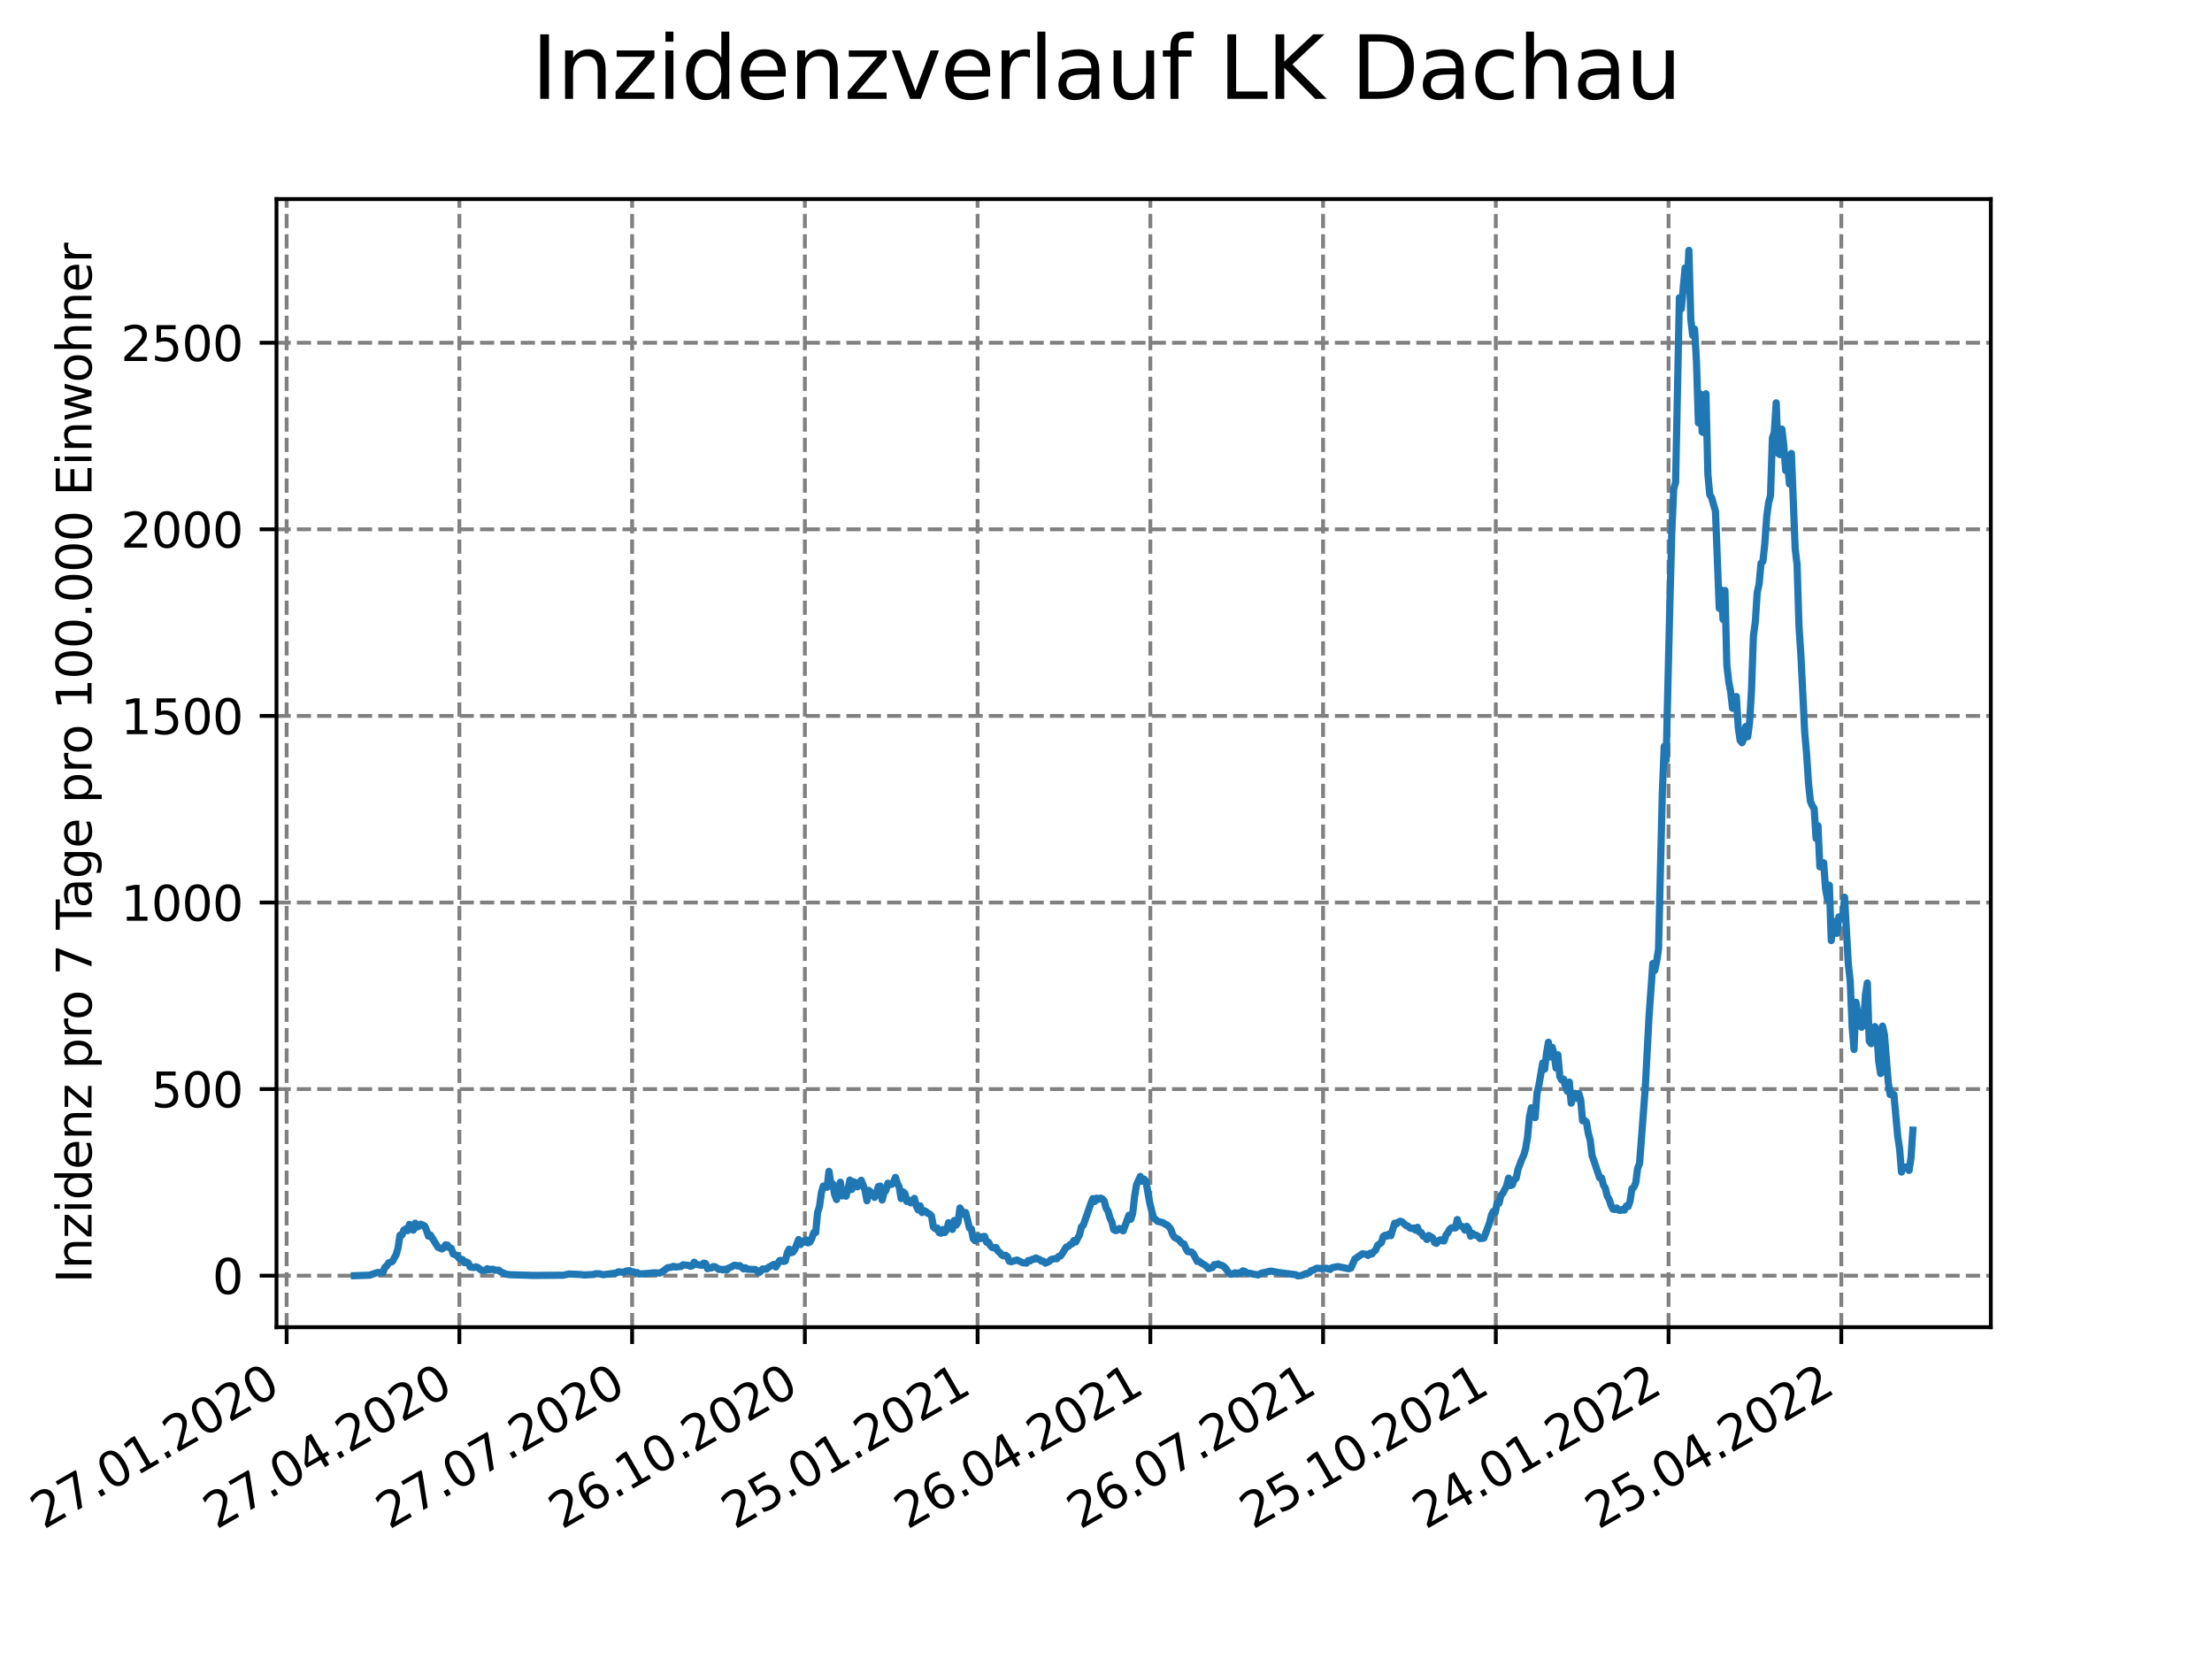 <?xml version="1.0" encoding="utf-8" standalone="no"?>
<!DOCTYPE svg PUBLIC "-//W3C//DTD SVG 1.1//EN"
  "http://www.w3.org/Graphics/SVG/1.1/DTD/svg11.dtd">
<svg xmlns:xlink="http://www.w3.org/1999/xlink" width="460.8pt" height="345.6pt" viewBox="0 0 460.8 345.6" xmlns="http://www.w3.org/2000/svg" version="1.1">
 <defs>
  <style type="text/css">*{stroke-linejoin: round; stroke-linecap: butt}</style>
 </defs>
 <g id="figure_1">
  <g id="patch_1">
   <path d="M 0 345.6 
L 460.8 345.6 
L 460.8 0 
L 0 0 
z
" style="fill: #ffffff"/>
  </g>
  <g id="axes_1">
   <g id="patch_2">
    <path d="M 57.6 276.48 
L 414.72 276.48 
L 414.72 41.472 
L 57.6 41.472 
z
" style="fill: #ffffff"/>
   </g>
   <g id="matplotlib.axis_1">
    <g id="xtick_1">
     <g id="line2d_1">
      <path d="M 59.712 276.48 
L 59.712 41.472 
" clip-path="url(#pd980c0b118)" style="fill: none; stroke-dasharray: 2.96,1.28; stroke-dashoffset: 0; stroke: #808080; stroke-width: 0.8"/>
     </g>
     <g id="line2d_2">
      <defs>
       <path id="mfa277656ce" d="M 0 0 
L 0 3.5 
" style="stroke: #000000; stroke-width: 0.8"/>
      </defs>
      <g>
       <use xlink:href="#mfa277656ce" x="59.712" y="276.48" style="stroke: #000000; stroke-width: 0.8"/>
      </g>
     </g>
     <g id="text_1">
      <!-- 27.01.2020 -->
      <g transform="translate(9.087 318.689)rotate(-30)scale(0.1 -0.1)">
       <defs>
        <path id="DejaVuSans-32" d="M 1228 531 
L 3431 531 
L 3431 0 
L 469 0 
L 469 531 
Q 828 903 1448 1529 
Q 2069 2156 2228 2338 
Q 2531 2678 2651 2914 
Q 2772 3150 2772 3378 
Q 2772 3750 2511 3984 
Q 2250 4219 1831 4219 
Q 1534 4219 1204 4116 
Q 875 4013 500 3803 
L 500 4441 
Q 881 4594 1212 4672 
Q 1544 4750 1819 4750 
Q 2544 4750 2975 4387 
Q 3406 4025 3406 3419 
Q 3406 3131 3298 2873 
Q 3191 2616 2906 2266 
Q 2828 2175 2409 1742 
Q 1991 1309 1228 531 
z
" transform="scale(0.016)"/>
        <path id="DejaVuSans-37" d="M 525 4666 
L 3525 4666 
L 3525 4397 
L 1831 0 
L 1172 0 
L 2766 4134 
L 525 4134 
L 525 4666 
z
" transform="scale(0.016)"/>
        <path id="DejaVuSans-2e" d="M 684 794 
L 1344 794 
L 1344 0 
L 684 0 
L 684 794 
z
" transform="scale(0.016)"/>
        <path id="DejaVuSans-30" d="M 2034 4250 
Q 1547 4250 1301 3770 
Q 1056 3291 1056 2328 
Q 1056 1369 1301 889 
Q 1547 409 2034 409 
Q 2525 409 2770 889 
Q 3016 1369 3016 2328 
Q 3016 3291 2770 3770 
Q 2525 4250 2034 4250 
z
M 2034 4750 
Q 2819 4750 3233 4129 
Q 3647 3509 3647 2328 
Q 3647 1150 3233 529 
Q 2819 -91 2034 -91 
Q 1250 -91 836 529 
Q 422 1150 422 2328 
Q 422 3509 836 4129 
Q 1250 4750 2034 4750 
z
" transform="scale(0.016)"/>
        <path id="DejaVuSans-31" d="M 794 531 
L 1825 531 
L 1825 4091 
L 703 3866 
L 703 4441 
L 1819 4666 
L 2450 4666 
L 2450 531 
L 3481 531 
L 3481 0 
L 794 0 
L 794 531 
z
" transform="scale(0.016)"/>
       </defs>
       <use xlink:href="#DejaVuSans-32"/>
       <use xlink:href="#DejaVuSans-37" x="63.623"/>
       <use xlink:href="#DejaVuSans-2e" x="127.246"/>
       <use xlink:href="#DejaVuSans-30" x="159.033"/>
       <use xlink:href="#DejaVuSans-31" x="222.656"/>
       <use xlink:href="#DejaVuSans-2e" x="286.279"/>
       <use xlink:href="#DejaVuSans-32" x="318.066"/>
       <use xlink:href="#DejaVuSans-30" x="381.689"/>
       <use xlink:href="#DejaVuSans-32" x="445.312"/>
       <use xlink:href="#DejaVuSans-30" x="508.936"/>
      </g>
     </g>
    </g>
    <g id="xtick_2">
     <g id="line2d_3">
      <path d="M 95.697 276.48 
L 95.697 41.472 
" clip-path="url(#pd980c0b118)" style="fill: none; stroke-dasharray: 2.96,1.28; stroke-dashoffset: 0; stroke: #808080; stroke-width: 0.8"/>
     </g>
     <g id="line2d_4">
      <g>
       <use xlink:href="#mfa277656ce" x="95.697" y="276.48" style="stroke: #000000; stroke-width: 0.8"/>
      </g>
     </g>
     <g id="text_2">
      <!-- 27.04.2020 -->
      <g transform="translate(45.072 318.689)rotate(-30)scale(0.1 -0.1)">
       <defs>
        <path id="DejaVuSans-34" d="M 2419 4116 
L 825 1625 
L 2419 1625 
L 2419 4116 
z
M 2253 4666 
L 3047 4666 
L 3047 1625 
L 3713 1625 
L 3713 1100 
L 3047 1100 
L 3047 0 
L 2419 0 
L 2419 1100 
L 313 1100 
L 313 1709 
L 2253 4666 
z
" transform="scale(0.016)"/>
       </defs>
       <use xlink:href="#DejaVuSans-32"/>
       <use xlink:href="#DejaVuSans-37" x="63.623"/>
       <use xlink:href="#DejaVuSans-2e" x="127.246"/>
       <use xlink:href="#DejaVuSans-30" x="159.033"/>
       <use xlink:href="#DejaVuSans-34" x="222.656"/>
       <use xlink:href="#DejaVuSans-2e" x="286.279"/>
       <use xlink:href="#DejaVuSans-32" x="318.066"/>
       <use xlink:href="#DejaVuSans-30" x="381.689"/>
       <use xlink:href="#DejaVuSans-32" x="445.312"/>
       <use xlink:href="#DejaVuSans-30" x="508.936"/>
      </g>
     </g>
    </g>
    <g id="xtick_3">
     <g id="line2d_5">
      <path d="M 131.682 276.48 
L 131.682 41.472 
" clip-path="url(#pd980c0b118)" style="fill: none; stroke-dasharray: 2.96,1.28; stroke-dashoffset: 0; stroke: #808080; stroke-width: 0.8"/>
     </g>
     <g id="line2d_6">
      <g>
       <use xlink:href="#mfa277656ce" x="131.682" y="276.48" style="stroke: #000000; stroke-width: 0.8"/>
      </g>
     </g>
     <g id="text_3">
      <!-- 27.07.2020 -->
      <g transform="translate(81.057 318.689)rotate(-30)scale(0.1 -0.1)">
       <use xlink:href="#DejaVuSans-32"/>
       <use xlink:href="#DejaVuSans-37" x="63.623"/>
       <use xlink:href="#DejaVuSans-2e" x="127.246"/>
       <use xlink:href="#DejaVuSans-30" x="159.033"/>
       <use xlink:href="#DejaVuSans-37" x="222.656"/>
       <use xlink:href="#DejaVuSans-2e" x="286.279"/>
       <use xlink:href="#DejaVuSans-32" x="318.066"/>
       <use xlink:href="#DejaVuSans-30" x="381.689"/>
       <use xlink:href="#DejaVuSans-32" x="445.312"/>
       <use xlink:href="#DejaVuSans-30" x="508.936"/>
      </g>
     </g>
    </g>
    <g id="xtick_4">
     <g id="line2d_7">
      <path d="M 167.667 276.48 
L 167.667 41.472 
" clip-path="url(#pd980c0b118)" style="fill: none; stroke-dasharray: 2.96,1.28; stroke-dashoffset: 0; stroke: #808080; stroke-width: 0.8"/>
     </g>
     <g id="line2d_8">
      <g>
       <use xlink:href="#mfa277656ce" x="167.667" y="276.48" style="stroke: #000000; stroke-width: 0.8"/>
      </g>
     </g>
     <g id="text_4">
      <!-- 26.10.2020 -->
      <g transform="translate(117.042 318.689)rotate(-30)scale(0.1 -0.1)">
       <defs>
        <path id="DejaVuSans-36" d="M 2113 2584 
Q 1688 2584 1439 2293 
Q 1191 2003 1191 1497 
Q 1191 994 1439 701 
Q 1688 409 2113 409 
Q 2538 409 2786 701 
Q 3034 994 3034 1497 
Q 3034 2003 2786 2293 
Q 2538 2584 2113 2584 
z
M 3366 4563 
L 3366 3988 
Q 3128 4100 2886 4159 
Q 2644 4219 2406 4219 
Q 1781 4219 1451 3797 
Q 1122 3375 1075 2522 
Q 1259 2794 1537 2939 
Q 1816 3084 2150 3084 
Q 2853 3084 3261 2657 
Q 3669 2231 3669 1497 
Q 3669 778 3244 343 
Q 2819 -91 2113 -91 
Q 1303 -91 875 529 
Q 447 1150 447 2328 
Q 447 3434 972 4092 
Q 1497 4750 2381 4750 
Q 2619 4750 2861 4703 
Q 3103 4656 3366 4563 
z
" transform="scale(0.016)"/>
       </defs>
       <use xlink:href="#DejaVuSans-32"/>
       <use xlink:href="#DejaVuSans-36" x="63.623"/>
       <use xlink:href="#DejaVuSans-2e" x="127.246"/>
       <use xlink:href="#DejaVuSans-31" x="159.033"/>
       <use xlink:href="#DejaVuSans-30" x="222.656"/>
       <use xlink:href="#DejaVuSans-2e" x="286.279"/>
       <use xlink:href="#DejaVuSans-32" x="318.066"/>
       <use xlink:href="#DejaVuSans-30" x="381.689"/>
       <use xlink:href="#DejaVuSans-32" x="445.312"/>
       <use xlink:href="#DejaVuSans-30" x="508.936"/>
      </g>
     </g>
    </g>
    <g id="xtick_5">
     <g id="line2d_9">
      <path d="M 203.652 276.48 
L 203.652 41.472 
" clip-path="url(#pd980c0b118)" style="fill: none; stroke-dasharray: 2.96,1.28; stroke-dashoffset: 0; stroke: #808080; stroke-width: 0.8"/>
     </g>
     <g id="line2d_10">
      <g>
       <use xlink:href="#mfa277656ce" x="203.652" y="276.48" style="stroke: #000000; stroke-width: 0.8"/>
      </g>
     </g>
     <g id="text_5">
      <!-- 25.01.2021 -->
      <g transform="translate(153.026 318.689)rotate(-30)scale(0.1 -0.1)">
       <defs>
        <path id="DejaVuSans-35" d="M 691 4666 
L 3169 4666 
L 3169 4134 
L 1269 4134 
L 1269 2991 
Q 1406 3038 1543 3061 
Q 1681 3084 1819 3084 
Q 2600 3084 3056 2656 
Q 3513 2228 3513 1497 
Q 3513 744 3044 326 
Q 2575 -91 1722 -91 
Q 1428 -91 1123 -41 
Q 819 9 494 109 
L 494 744 
Q 775 591 1075 516 
Q 1375 441 1709 441 
Q 2250 441 2565 725 
Q 2881 1009 2881 1497 
Q 2881 1984 2565 2268 
Q 2250 2553 1709 2553 
Q 1456 2553 1204 2497 
Q 953 2441 691 2322 
L 691 4666 
z
" transform="scale(0.016)"/>
       </defs>
       <use xlink:href="#DejaVuSans-32"/>
       <use xlink:href="#DejaVuSans-35" x="63.623"/>
       <use xlink:href="#DejaVuSans-2e" x="127.246"/>
       <use xlink:href="#DejaVuSans-30" x="159.033"/>
       <use xlink:href="#DejaVuSans-31" x="222.656"/>
       <use xlink:href="#DejaVuSans-2e" x="286.279"/>
       <use xlink:href="#DejaVuSans-32" x="318.066"/>
       <use xlink:href="#DejaVuSans-30" x="381.689"/>
       <use xlink:href="#DejaVuSans-32" x="445.312"/>
       <use xlink:href="#DejaVuSans-31" x="508.936"/>
      </g>
     </g>
    </g>
    <g id="xtick_6">
     <g id="line2d_11">
      <path d="M 239.637 276.48 
L 239.637 41.472 
" clip-path="url(#pd980c0b118)" style="fill: none; stroke-dasharray: 2.96,1.28; stroke-dashoffset: 0; stroke: #808080; stroke-width: 0.8"/>
     </g>
     <g id="line2d_12">
      <g>
       <use xlink:href="#mfa277656ce" x="239.637" y="276.48" style="stroke: #000000; stroke-width: 0.8"/>
      </g>
     </g>
     <g id="text_6">
      <!-- 26.04.2021 -->
      <g transform="translate(189.011 318.689)rotate(-30)scale(0.1 -0.1)">
       <use xlink:href="#DejaVuSans-32"/>
       <use xlink:href="#DejaVuSans-36" x="63.623"/>
       <use xlink:href="#DejaVuSans-2e" x="127.246"/>
       <use xlink:href="#DejaVuSans-30" x="159.033"/>
       <use xlink:href="#DejaVuSans-34" x="222.656"/>
       <use xlink:href="#DejaVuSans-2e" x="286.279"/>
       <use xlink:href="#DejaVuSans-32" x="318.066"/>
       <use xlink:href="#DejaVuSans-30" x="381.689"/>
       <use xlink:href="#DejaVuSans-32" x="445.312"/>
       <use xlink:href="#DejaVuSans-31" x="508.936"/>
      </g>
     </g>
    </g>
    <g id="xtick_7">
     <g id="line2d_13">
      <path d="M 275.621 276.48 
L 275.621 41.472 
" clip-path="url(#pd980c0b118)" style="fill: none; stroke-dasharray: 2.96,1.28; stroke-dashoffset: 0; stroke: #808080; stroke-width: 0.8"/>
     </g>
     <g id="line2d_14">
      <g>
       <use xlink:href="#mfa277656ce" x="275.621" y="276.48" style="stroke: #000000; stroke-width: 0.8"/>
      </g>
     </g>
     <g id="text_7">
      <!-- 26.07.2021 -->
      <g transform="translate(224.996 318.689)rotate(-30)scale(0.1 -0.1)">
       <use xlink:href="#DejaVuSans-32"/>
       <use xlink:href="#DejaVuSans-36" x="63.623"/>
       <use xlink:href="#DejaVuSans-2e" x="127.246"/>
       <use xlink:href="#DejaVuSans-30" x="159.033"/>
       <use xlink:href="#DejaVuSans-37" x="222.656"/>
       <use xlink:href="#DejaVuSans-2e" x="286.279"/>
       <use xlink:href="#DejaVuSans-32" x="318.066"/>
       <use xlink:href="#DejaVuSans-30" x="381.689"/>
       <use xlink:href="#DejaVuSans-32" x="445.312"/>
       <use xlink:href="#DejaVuSans-31" x="508.936"/>
      </g>
     </g>
    </g>
    <g id="xtick_8">
     <g id="line2d_15">
      <path d="M 311.606 276.48 
L 311.606 41.472 
" clip-path="url(#pd980c0b118)" style="fill: none; stroke-dasharray: 2.96,1.28; stroke-dashoffset: 0; stroke: #808080; stroke-width: 0.8"/>
     </g>
     <g id="line2d_16">
      <g>
       <use xlink:href="#mfa277656ce" x="311.606" y="276.48" style="stroke: #000000; stroke-width: 0.8"/>
      </g>
     </g>
     <g id="text_8">
      <!-- 25.10.2021 -->
      <g transform="translate(260.981 318.689)rotate(-30)scale(0.1 -0.1)">
       <use xlink:href="#DejaVuSans-32"/>
       <use xlink:href="#DejaVuSans-35" x="63.623"/>
       <use xlink:href="#DejaVuSans-2e" x="127.246"/>
       <use xlink:href="#DejaVuSans-31" x="159.033"/>
       <use xlink:href="#DejaVuSans-30" x="222.656"/>
       <use xlink:href="#DejaVuSans-2e" x="286.279"/>
       <use xlink:href="#DejaVuSans-32" x="318.066"/>
       <use xlink:href="#DejaVuSans-30" x="381.689"/>
       <use xlink:href="#DejaVuSans-32" x="445.312"/>
       <use xlink:href="#DejaVuSans-31" x="508.936"/>
      </g>
     </g>
    </g>
    <g id="xtick_9">
     <g id="line2d_17">
      <path d="M 347.591 276.48 
L 347.591 41.472 
" clip-path="url(#pd980c0b118)" style="fill: none; stroke-dasharray: 2.96,1.28; stroke-dashoffset: 0; stroke: #808080; stroke-width: 0.8"/>
     </g>
     <g id="line2d_18">
      <g>
       <use xlink:href="#mfa277656ce" x="347.591" y="276.48" style="stroke: #000000; stroke-width: 0.8"/>
      </g>
     </g>
     <g id="text_9">
      <!-- 24.01.2022 -->
      <g transform="translate(296.966 318.689)rotate(-30)scale(0.1 -0.1)">
       <use xlink:href="#DejaVuSans-32"/>
       <use xlink:href="#DejaVuSans-34" x="63.623"/>
       <use xlink:href="#DejaVuSans-2e" x="127.246"/>
       <use xlink:href="#DejaVuSans-30" x="159.033"/>
       <use xlink:href="#DejaVuSans-31" x="222.656"/>
       <use xlink:href="#DejaVuSans-2e" x="286.279"/>
       <use xlink:href="#DejaVuSans-32" x="318.066"/>
       <use xlink:href="#DejaVuSans-30" x="381.689"/>
       <use xlink:href="#DejaVuSans-32" x="445.312"/>
       <use xlink:href="#DejaVuSans-32" x="508.936"/>
      </g>
     </g>
    </g>
    <g id="xtick_10">
     <g id="line2d_19">
      <path d="M 383.576 276.48 
L 383.576 41.472 
" clip-path="url(#pd980c0b118)" style="fill: none; stroke-dasharray: 2.96,1.28; stroke-dashoffset: 0; stroke: #808080; stroke-width: 0.8"/>
     </g>
     <g id="line2d_20">
      <g>
       <use xlink:href="#mfa277656ce" x="383.576" y="276.48" style="stroke: #000000; stroke-width: 0.8"/>
      </g>
     </g>
     <g id="text_10">
      <!-- 25.04.2022 -->
      <g transform="translate(332.951 318.689)rotate(-30)scale(0.1 -0.1)">
       <use xlink:href="#DejaVuSans-32"/>
       <use xlink:href="#DejaVuSans-35" x="63.623"/>
       <use xlink:href="#DejaVuSans-2e" x="127.246"/>
       <use xlink:href="#DejaVuSans-30" x="159.033"/>
       <use xlink:href="#DejaVuSans-34" x="222.656"/>
       <use xlink:href="#DejaVuSans-2e" x="286.279"/>
       <use xlink:href="#DejaVuSans-32" x="318.066"/>
       <use xlink:href="#DejaVuSans-30" x="381.689"/>
       <use xlink:href="#DejaVuSans-32" x="445.312"/>
       <use xlink:href="#DejaVuSans-32" x="508.936"/>
      </g>
     </g>
    </g>
   </g>
   <g id="matplotlib.axis_2">
    <g id="ytick_1">
     <g id="line2d_21">
      <path d="M 57.6 265.748 
L 414.72 265.748 
" clip-path="url(#pd980c0b118)" style="fill: none; stroke-dasharray: 2.96,1.28; stroke-dashoffset: 0; stroke: #808080; stroke-width: 0.8"/>
     </g>
     <g id="line2d_22">
      <defs>
       <path id="m260725c480" d="M 0 0 
L -3.5 0 
" style="stroke: #000000; stroke-width: 0.8"/>
      </defs>
      <g>
       <use xlink:href="#m260725c480" x="57.6" y="265.748" style="stroke: #000000; stroke-width: 0.8"/>
      </g>
     </g>
     <g id="text_11">
      <!-- 0 -->
      <g transform="translate(44.237 269.547)scale(0.1 -0.1)">
       <use xlink:href="#DejaVuSans-30"/>
      </g>
     </g>
    </g>
    <g id="ytick_2">
     <g id="line2d_23">
      <path d="M 57.6 226.878 
L 414.72 226.878 
" clip-path="url(#pd980c0b118)" style="fill: none; stroke-dasharray: 2.96,1.28; stroke-dashoffset: 0; stroke: #808080; stroke-width: 0.8"/>
     </g>
     <g id="line2d_24">
      <g>
       <use xlink:href="#m260725c480" x="57.6" y="226.878" style="stroke: #000000; stroke-width: 0.8"/>
      </g>
     </g>
     <g id="text_12">
      <!-- 500 -->
      <g transform="translate(31.512 230.678)scale(0.1 -0.1)">
       <use xlink:href="#DejaVuSans-35"/>
       <use xlink:href="#DejaVuSans-30" x="63.623"/>
       <use xlink:href="#DejaVuSans-30" x="127.246"/>
      </g>
     </g>
    </g>
    <g id="ytick_3">
     <g id="line2d_25">
      <path d="M 57.6 188.009 
L 414.72 188.009 
" clip-path="url(#pd980c0b118)" style="fill: none; stroke-dasharray: 2.96,1.28; stroke-dashoffset: 0; stroke: #808080; stroke-width: 0.8"/>
     </g>
     <g id="line2d_26">
      <g>
       <use xlink:href="#m260725c480" x="57.6" y="188.009" style="stroke: #000000; stroke-width: 0.8"/>
      </g>
     </g>
     <g id="text_13">
      <!-- 1000 -->
      <g transform="translate(25.15 191.809)scale(0.1 -0.1)">
       <use xlink:href="#DejaVuSans-31"/>
       <use xlink:href="#DejaVuSans-30" x="63.623"/>
       <use xlink:href="#DejaVuSans-30" x="127.246"/>
       <use xlink:href="#DejaVuSans-30" x="190.869"/>
      </g>
     </g>
    </g>
    <g id="ytick_4">
     <g id="line2d_27">
      <path d="M 57.6 149.14 
L 414.72 149.14 
" clip-path="url(#pd980c0b118)" style="fill: none; stroke-dasharray: 2.96,1.28; stroke-dashoffset: 0; stroke: #808080; stroke-width: 0.8"/>
     </g>
     <g id="line2d_28">
      <g>
       <use xlink:href="#m260725c480" x="57.6" y="149.14" style="stroke: #000000; stroke-width: 0.8"/>
      </g>
     </g>
     <g id="text_14">
      <!-- 1500 -->
      <g transform="translate(25.15 152.939)scale(0.1 -0.1)">
       <use xlink:href="#DejaVuSans-31"/>
       <use xlink:href="#DejaVuSans-35" x="63.623"/>
       <use xlink:href="#DejaVuSans-30" x="127.246"/>
       <use xlink:href="#DejaVuSans-30" x="190.869"/>
      </g>
     </g>
    </g>
    <g id="ytick_5">
     <g id="line2d_29">
      <path d="M 57.6 110.271 
L 414.72 110.271 
" clip-path="url(#pd980c0b118)" style="fill: none; stroke-dasharray: 2.96,1.28; stroke-dashoffset: 0; stroke: #808080; stroke-width: 0.8"/>
     </g>
     <g id="line2d_30">
      <g>
       <use xlink:href="#m260725c480" x="57.6" y="110.271" style="stroke: #000000; stroke-width: 0.8"/>
      </g>
     </g>
     <g id="text_15">
      <!-- 2000 -->
      <g transform="translate(25.15 114.07)scale(0.1 -0.1)">
       <use xlink:href="#DejaVuSans-32"/>
       <use xlink:href="#DejaVuSans-30" x="63.623"/>
       <use xlink:href="#DejaVuSans-30" x="127.246"/>
       <use xlink:href="#DejaVuSans-30" x="190.869"/>
      </g>
     </g>
    </g>
    <g id="ytick_6">
     <g id="line2d_31">
      <path d="M 57.6 71.402 
L 414.72 71.402 
" clip-path="url(#pd980c0b118)" style="fill: none; stroke-dasharray: 2.96,1.28; stroke-dashoffset: 0; stroke: #808080; stroke-width: 0.8"/>
     </g>
     <g id="line2d_32">
      <g>
       <use xlink:href="#m260725c480" x="57.6" y="71.402" style="stroke: #000000; stroke-width: 0.8"/>
      </g>
     </g>
     <g id="text_16">
      <!-- 2500 -->
      <g transform="translate(25.15 75.201)scale(0.1 -0.1)">
       <use xlink:href="#DejaVuSans-32"/>
       <use xlink:href="#DejaVuSans-35" x="63.623"/>
       <use xlink:href="#DejaVuSans-30" x="127.246"/>
       <use xlink:href="#DejaVuSans-30" x="190.869"/>
      </g>
     </g>
    </g>
    <g id="text_17">
     <!-- Inzidenz pro 7 Tage pro 100.000 Einwohner -->
     <g transform="translate(19.07 267.301)rotate(-90)scale(0.1 -0.1)">
      <defs>
       <path id="DejaVuSans-49" d="M 628 4666 
L 1259 4666 
L 1259 0 
L 628 0 
L 628 4666 
z
" transform="scale(0.016)"/>
       <path id="DejaVuSans-6e" d="M 3513 2113 
L 3513 0 
L 2938 0 
L 2938 2094 
Q 2938 2591 2744 2837 
Q 2550 3084 2163 3084 
Q 1697 3084 1428 2787 
Q 1159 2491 1159 1978 
L 1159 0 
L 581 0 
L 581 3500 
L 1159 3500 
L 1159 2956 
Q 1366 3272 1645 3428 
Q 1925 3584 2291 3584 
Q 2894 3584 3203 3211 
Q 3513 2838 3513 2113 
z
" transform="scale(0.016)"/>
       <path id="DejaVuSans-7a" d="M 353 3500 
L 3084 3500 
L 3084 2975 
L 922 459 
L 3084 459 
L 3084 0 
L 275 0 
L 275 525 
L 2438 3041 
L 353 3041 
L 353 3500 
z
" transform="scale(0.016)"/>
       <path id="DejaVuSans-69" d="M 603 3500 
L 1178 3500 
L 1178 0 
L 603 0 
L 603 3500 
z
M 603 4863 
L 1178 4863 
L 1178 4134 
L 603 4134 
L 603 4863 
z
" transform="scale(0.016)"/>
       <path id="DejaVuSans-64" d="M 2906 2969 
L 2906 4863 
L 3481 4863 
L 3481 0 
L 2906 0 
L 2906 525 
Q 2725 213 2448 61 
Q 2172 -91 1784 -91 
Q 1150 -91 751 415 
Q 353 922 353 1747 
Q 353 2572 751 3078 
Q 1150 3584 1784 3584 
Q 2172 3584 2448 3432 
Q 2725 3281 2906 2969 
z
M 947 1747 
Q 947 1113 1208 752 
Q 1469 391 1925 391 
Q 2381 391 2643 752 
Q 2906 1113 2906 1747 
Q 2906 2381 2643 2742 
Q 2381 3103 1925 3103 
Q 1469 3103 1208 2742 
Q 947 2381 947 1747 
z
" transform="scale(0.016)"/>
       <path id="DejaVuSans-65" d="M 3597 1894 
L 3597 1613 
L 953 1613 
Q 991 1019 1311 708 
Q 1631 397 2203 397 
Q 2534 397 2845 478 
Q 3156 559 3463 722 
L 3463 178 
Q 3153 47 2828 -22 
Q 2503 -91 2169 -91 
Q 1331 -91 842 396 
Q 353 884 353 1716 
Q 353 2575 817 3079 
Q 1281 3584 2069 3584 
Q 2775 3584 3186 3129 
Q 3597 2675 3597 1894 
z
M 3022 2063 
Q 3016 2534 2758 2815 
Q 2500 3097 2075 3097 
Q 1594 3097 1305 2825 
Q 1016 2553 972 2059 
L 3022 2063 
z
" transform="scale(0.016)"/>
       <path id="DejaVuSans-20" transform="scale(0.016)"/>
       <path id="DejaVuSans-70" d="M 1159 525 
L 1159 -1331 
L 581 -1331 
L 581 3500 
L 1159 3500 
L 1159 2969 
Q 1341 3281 1617 3432 
Q 1894 3584 2278 3584 
Q 2916 3584 3314 3078 
Q 3713 2572 3713 1747 
Q 3713 922 3314 415 
Q 2916 -91 2278 -91 
Q 1894 -91 1617 61 
Q 1341 213 1159 525 
z
M 3116 1747 
Q 3116 2381 2855 2742 
Q 2594 3103 2138 3103 
Q 1681 3103 1420 2742 
Q 1159 2381 1159 1747 
Q 1159 1113 1420 752 
Q 1681 391 2138 391 
Q 2594 391 2855 752 
Q 3116 1113 3116 1747 
z
" transform="scale(0.016)"/>
       <path id="DejaVuSans-72" d="M 2631 2963 
Q 2534 3019 2420 3045 
Q 2306 3072 2169 3072 
Q 1681 3072 1420 2755 
Q 1159 2438 1159 1844 
L 1159 0 
L 581 0 
L 581 3500 
L 1159 3500 
L 1159 2956 
Q 1341 3275 1631 3429 
Q 1922 3584 2338 3584 
Q 2397 3584 2469 3576 
Q 2541 3569 2628 3553 
L 2631 2963 
z
" transform="scale(0.016)"/>
       <path id="DejaVuSans-6f" d="M 1959 3097 
Q 1497 3097 1228 2736 
Q 959 2375 959 1747 
Q 959 1119 1226 758 
Q 1494 397 1959 397 
Q 2419 397 2687 759 
Q 2956 1122 2956 1747 
Q 2956 2369 2687 2733 
Q 2419 3097 1959 3097 
z
M 1959 3584 
Q 2709 3584 3137 3096 
Q 3566 2609 3566 1747 
Q 3566 888 3137 398 
Q 2709 -91 1959 -91 
Q 1206 -91 779 398 
Q 353 888 353 1747 
Q 353 2609 779 3096 
Q 1206 3584 1959 3584 
z
" transform="scale(0.016)"/>
       <path id="DejaVuSans-54" d="M -19 4666 
L 3928 4666 
L 3928 4134 
L 2272 4134 
L 2272 0 
L 1638 0 
L 1638 4134 
L -19 4134 
L -19 4666 
z
" transform="scale(0.016)"/>
       <path id="DejaVuSans-61" d="M 2194 1759 
Q 1497 1759 1228 1600 
Q 959 1441 959 1056 
Q 959 750 1161 570 
Q 1363 391 1709 391 
Q 2188 391 2477 730 
Q 2766 1069 2766 1631 
L 2766 1759 
L 2194 1759 
z
M 3341 1997 
L 3341 0 
L 2766 0 
L 2766 531 
Q 2569 213 2275 61 
Q 1981 -91 1556 -91 
Q 1019 -91 701 211 
Q 384 513 384 1019 
Q 384 1609 779 1909 
Q 1175 2209 1959 2209 
L 2766 2209 
L 2766 2266 
Q 2766 2663 2505 2880 
Q 2244 3097 1772 3097 
Q 1472 3097 1187 3025 
Q 903 2953 641 2809 
L 641 3341 
Q 956 3463 1253 3523 
Q 1550 3584 1831 3584 
Q 2591 3584 2966 3190 
Q 3341 2797 3341 1997 
z
" transform="scale(0.016)"/>
       <path id="DejaVuSans-67" d="M 2906 1791 
Q 2906 2416 2648 2759 
Q 2391 3103 1925 3103 
Q 1463 3103 1205 2759 
Q 947 2416 947 1791 
Q 947 1169 1205 825 
Q 1463 481 1925 481 
Q 2391 481 2648 825 
Q 2906 1169 2906 1791 
z
M 3481 434 
Q 3481 -459 3084 -895 
Q 2688 -1331 1869 -1331 
Q 1566 -1331 1297 -1286 
Q 1028 -1241 775 -1147 
L 775 -588 
Q 1028 -725 1275 -790 
Q 1522 -856 1778 -856 
Q 2344 -856 2625 -561 
Q 2906 -266 2906 331 
L 2906 616 
Q 2728 306 2450 153 
Q 2172 0 1784 0 
Q 1141 0 747 490 
Q 353 981 353 1791 
Q 353 2603 747 3093 
Q 1141 3584 1784 3584 
Q 2172 3584 2450 3431 
Q 2728 3278 2906 2969 
L 2906 3500 
L 3481 3500 
L 3481 434 
z
" transform="scale(0.016)"/>
       <path id="DejaVuSans-45" d="M 628 4666 
L 3578 4666 
L 3578 4134 
L 1259 4134 
L 1259 2753 
L 3481 2753 
L 3481 2222 
L 1259 2222 
L 1259 531 
L 3634 531 
L 3634 0 
L 628 0 
L 628 4666 
z
" transform="scale(0.016)"/>
       <path id="DejaVuSans-77" d="M 269 3500 
L 844 3500 
L 1563 769 
L 2278 3500 
L 2956 3500 
L 3675 769 
L 4391 3500 
L 4966 3500 
L 4050 0 
L 3372 0 
L 2619 2869 
L 1863 0 
L 1184 0 
L 269 3500 
z
" transform="scale(0.016)"/>
       <path id="DejaVuSans-68" d="M 3513 2113 
L 3513 0 
L 2938 0 
L 2938 2094 
Q 2938 2591 2744 2837 
Q 2550 3084 2163 3084 
Q 1697 3084 1428 2787 
Q 1159 2491 1159 1978 
L 1159 0 
L 581 0 
L 581 4863 
L 1159 4863 
L 1159 2956 
Q 1366 3272 1645 3428 
Q 1925 3584 2291 3584 
Q 2894 3584 3203 3211 
Q 3513 2838 3513 2113 
z
" transform="scale(0.016)"/>
      </defs>
      <use xlink:href="#DejaVuSans-49"/>
      <use xlink:href="#DejaVuSans-6e" x="29.492"/>
      <use xlink:href="#DejaVuSans-7a" x="92.871"/>
      <use xlink:href="#DejaVuSans-69" x="145.361"/>
      <use xlink:href="#DejaVuSans-64" x="173.145"/>
      <use xlink:href="#DejaVuSans-65" x="236.621"/>
      <use xlink:href="#DejaVuSans-6e" x="298.145"/>
      <use xlink:href="#DejaVuSans-7a" x="361.523"/>
      <use xlink:href="#DejaVuSans-20" x="414.014"/>
      <use xlink:href="#DejaVuSans-70" x="445.801"/>
      <use xlink:href="#DejaVuSans-72" x="509.277"/>
      <use xlink:href="#DejaVuSans-6f" x="548.141"/>
      <use xlink:href="#DejaVuSans-20" x="609.322"/>
      <use xlink:href="#DejaVuSans-37" x="641.109"/>
      <use xlink:href="#DejaVuSans-20" x="704.732"/>
      <use xlink:href="#DejaVuSans-54" x="736.52"/>
      <use xlink:href="#DejaVuSans-61" x="781.104"/>
      <use xlink:href="#DejaVuSans-67" x="842.383"/>
      <use xlink:href="#DejaVuSans-65" x="905.859"/>
      <use xlink:href="#DejaVuSans-20" x="967.383"/>
      <use xlink:href="#DejaVuSans-70" x="999.17"/>
      <use xlink:href="#DejaVuSans-72" x="1062.646"/>
      <use xlink:href="#DejaVuSans-6f" x="1101.51"/>
      <use xlink:href="#DejaVuSans-20" x="1162.691"/>
      <use xlink:href="#DejaVuSans-31" x="1194.479"/>
      <use xlink:href="#DejaVuSans-30" x="1258.102"/>
      <use xlink:href="#DejaVuSans-30" x="1321.725"/>
      <use xlink:href="#DejaVuSans-2e" x="1385.348"/>
      <use xlink:href="#DejaVuSans-30" x="1417.135"/>
      <use xlink:href="#DejaVuSans-30" x="1480.758"/>
      <use xlink:href="#DejaVuSans-30" x="1544.381"/>
      <use xlink:href="#DejaVuSans-20" x="1608.004"/>
      <use xlink:href="#DejaVuSans-45" x="1639.791"/>
      <use xlink:href="#DejaVuSans-69" x="1702.975"/>
      <use xlink:href="#DejaVuSans-6e" x="1730.758"/>
      <use xlink:href="#DejaVuSans-77" x="1794.137"/>
      <use xlink:href="#DejaVuSans-6f" x="1875.924"/>
      <use xlink:href="#DejaVuSans-68" x="1937.105"/>
      <use xlink:href="#DejaVuSans-6e" x="2000.484"/>
      <use xlink:href="#DejaVuSans-65" x="2063.863"/>
      <use xlink:href="#DejaVuSans-72" x="2125.387"/>
     </g>
    </g>
   </g>
   <g id="line2d_33">
    <path d="M 73.833 265.748 
L 76.996 265.647 
L 78.578 265.095 
L 79.369 265.095 
L 79.764 265.095 
L 80.16 264.041 
L 80.555 263.74 
L 80.951 263.088 
L 81.741 262.787 
L 82.532 261.331 
L 82.928 259.926 
L 83.323 257.316 
L 83.719 257.316 
L 84.114 256.262 
L 84.51 256.011 
L 84.905 256.363 
L 85.3 255.058 
L 85.696 255.911 
L 86.091 256.262 
L 86.487 254.807 
L 86.882 255.61 
L 87.278 255.459 
L 87.673 255.008 
L 88.464 255.409 
L 88.859 256.313 
L 89.255 257.517 
L 89.65 257.266 
L 91.232 259.826 
L 92.023 260.177 
L 92.418 259.976 
L 92.814 259.324 
L 93.209 259.374 
L 93.605 259.926 
L 94 260.026 
L 94.395 261.231 
L 95.186 261.532 
L 95.582 262.084 
L 95.977 262.335 
L 96.373 262.385 
L 96.768 263.038 
L 97.164 262.887 
L 97.559 263.138 
L 97.954 263.941 
L 98.745 264.041 
L 99.141 263.891 
L 99.536 264.041 
L 100.327 264.644 
L 101.118 264.644 
L 101.513 264.292 
L 101.909 264.493 
L 102.7 264.393 
L 103.095 264.593 
L 103.886 264.593 
L 104.281 264.945 
L 105.468 265.447 
L 106.259 265.547 
L 109.818 265.647 
L 111.004 265.697 
L 117.331 265.647 
L 118.517 265.396 
L 120.89 265.497 
L 121.681 265.597 
L 123.658 265.497 
L 124.053 265.346 
L 124.844 265.346 
L 125.635 265.547 
L 128.403 265.196 
L 128.799 264.945 
L 129.985 265.045 
L 130.38 264.794 
L 131.171 264.694 
L 131.567 264.945 
L 131.962 264.945 
L 132.358 265.145 
L 132.753 265.095 
L 133.148 265.396 
L 134.73 265.296 
L 136.312 265.145 
L 137.498 265.196 
L 138.289 264.694 
L 139.08 264.091 
L 139.871 263.991 
L 140.266 263.79 
L 140.662 263.941 
L 141.848 263.841 
L 142.243 263.489 
L 143.43 263.59 
L 143.825 263.79 
L 144.221 263.69 
L 144.616 262.937 
L 145.012 263.389 
L 146.198 263.59 
L 146.593 263.138 
L 146.989 263.238 
L 147.384 264.292 
L 147.78 264.142 
L 148.175 264.142 
L 148.57 263.841 
L 148.966 263.891 
L 149.757 264.443 
L 150.152 264.393 
L 150.548 264.543 
L 150.943 264.393 
L 151.339 264.593 
L 151.734 264.192 
L 152.525 263.841 
L 152.92 263.59 
L 153.316 263.59 
L 153.711 263.74 
L 154.107 263.64 
L 154.898 264.342 
L 155.293 264.091 
L 155.688 264.393 
L 156.875 264.443 
L 157.27 264.443 
L 157.666 264.644 
L 158.061 265.145 
L 158.456 264.844 
L 158.852 264.342 
L 159.643 264.393 
L 160.038 264.041 
L 161.225 263.389 
L 161.62 263.941 
L 162.411 262.586 
L 162.806 262.586 
L 163.202 262.787 
L 163.597 262.686 
L 163.993 261.03 
L 164.388 260.227 
L 164.783 260.98 
L 165.179 260.829 
L 165.574 260.277 
L 166.365 258.22 
L 166.761 259.274 
L 167.156 258.621 
L 167.947 258.32 
L 168.342 258.922 
L 168.738 258.722 
L 169.133 257.919 
L 169.529 256.764 
L 169.924 256.764 
L 170.32 252.599 
L 170.715 251.344 
L 171.11 248.433 
L 171.506 247.078 
L 172.297 247.329 
L 172.692 244.017 
L 173.088 246.727 
L 173.483 246.627 
L 173.879 248.885 
L 174.274 249.889 
L 174.669 247.58 
L 175.065 246.275 
L 175.46 249.136 
L 175.856 247.982 
L 176.251 249.186 
L 176.647 247.831 
L 177.042 245.824 
L 177.437 247.781 
L 177.833 246.175 
L 178.228 246.376 
L 178.624 247.229 
L 179.019 246.376 
L 179.415 245.874 
L 180.206 247.982 
L 180.601 250.14 
L 180.996 247.982 
L 181.787 248.684 
L 182.183 249.437 
L 182.578 248.734 
L 182.974 247.179 
L 183.369 247.078 
L 183.764 249.989 
L 184.16 248.483 
L 184.555 247.982 
L 184.951 246.476 
L 185.346 246.777 
L 185.742 246.727 
L 186.137 246.275 
L 186.533 245.272 
L 186.928 246.476 
L 187.323 247.279 
L 187.719 249.688 
L 188.114 248.283 
L 188.51 248.634 
L 188.905 250.29 
L 189.301 249.989 
L 189.696 250.591 
L 190.091 250.24 
L 190.487 249.638 
L 190.882 251.244 
L 191.278 252.047 
L 191.673 251.194 
L 192.069 252.599 
L 192.464 252.197 
L 192.86 252.348 
L 193.255 252.749 
L 193.65 252.9 
L 194.046 253.301 
L 194.441 255.61 
L 194.837 255.961 
L 195.232 255.811 
L 195.628 256.764 
L 196.023 256.915 
L 196.418 256.112 
L 196.814 256.764 
L 197.209 256.162 
L 197.605 254.707 
L 198.396 256.112 
L 198.791 254.255 
L 199.187 255.208 
L 199.582 254.606 
L 199.977 251.645 
L 200.768 252.95 
L 201.164 252.599 
L 201.955 255.811 
L 202.35 256.011 
L 202.745 258.069 
L 203.141 258.471 
L 203.536 257.718 
L 203.932 257.567 
L 204.327 258.019 
L 204.723 257.617 
L 205.118 257.567 
L 205.514 258.772 
L 205.909 258.772 
L 206.304 259.474 
L 206.7 259.876 
L 207.095 259.976 
L 207.491 259.876 
L 207.886 260.629 
L 208.282 260.93 
L 208.677 261.432 
L 209.073 261.632 
L 209.468 261.482 
L 209.863 261.783 
L 210.259 262.736 
L 210.654 262.837 
L 211.841 262.486 
L 213.027 263.038 
L 213.818 263.138 
L 214.213 262.586 
L 214.609 262.686 
L 215.004 262.335 
L 215.4 262.335 
L 215.795 262.034 
L 216.19 262.285 
L 216.586 262.385 
L 216.981 262.736 
L 217.377 262.736 
L 217.772 263.138 
L 218.563 262.787 
L 218.958 262.385 
L 219.749 262.184 
L 220.145 262.235 
L 220.54 261.733 
L 220.936 261.632 
L 221.331 261.08 
L 222.122 259.775 
L 222.517 259.675 
L 222.913 259.274 
L 223.308 259.123 
L 223.704 258.42 
L 224.099 258.722 
L 224.89 257.216 
L 225.285 255.56 
L 225.681 255.208 
L 227.263 250.642 
L 227.658 249.688 
L 228.054 250.29 
L 228.449 249.588 
L 228.844 249.839 
L 229.24 249.588 
L 229.635 249.738 
L 230.031 250.19 
L 230.426 251.695 
L 230.822 252.298 
L 231.217 253.703 
L 231.612 254.556 
L 232.008 256.162 
L 232.403 256.363 
L 232.799 256.262 
L 233.194 255.911 
L 233.985 256.413 
L 235.171 253.151 
L 235.567 254.004 
L 235.962 252.749 
L 236.358 249.236 
L 236.753 246.827 
L 237.544 245.071 
L 237.939 246.075 
L 238.335 245.623 
L 238.73 246.125 
L 239.521 250.642 
L 240.312 253.753 
L 240.708 254.004 
L 241.103 254.405 
L 241.894 254.606 
L 242.289 254.707 
L 242.685 255.008 
L 243.08 255.158 
L 243.476 255.51 
L 243.871 256.011 
L 244.266 257.116 
L 244.662 257.768 
L 245.453 258.169 
L 246.244 259.023 
L 246.639 259.123 
L 247.035 260.077 
L 247.43 260.729 
L 248.221 260.829 
L 248.616 261.231 
L 249.407 262.787 
L 249.803 262.736 
L 250.198 263.088 
L 250.989 263.539 
L 251.384 263.841 
L 251.78 264.292 
L 252.571 264.041 
L 252.966 263.439 
L 253.362 263.439 
L 253.757 263.288 
L 254.152 263.539 
L 254.548 263.59 
L 254.943 263.841 
L 255.339 264.242 
L 256.13 265.396 
L 256.525 265.447 
L 257.316 265.145 
L 257.711 265.346 
L 258.107 265.145 
L 258.502 265.196 
L 258.898 264.744 
L 259.293 264.844 
L 260.084 265.346 
L 260.479 265.246 
L 260.875 265.396 
L 261.666 265.497 
L 262.061 265.597 
L 262.852 265.196 
L 263.643 265.045 
L 264.434 264.844 
L 264.829 264.794 
L 266.411 265.095 
L 269.97 265.547 
L 270.365 265.798 
L 271.156 265.697 
L 271.947 265.346 
L 272.738 265.145 
L 273.133 264.694 
L 273.529 264.593 
L 274.32 264.192 
L 275.506 264.292 
L 276.297 264.192 
L 277.088 264.443 
L 277.483 264.091 
L 278.67 263.841 
L 280.647 264.242 
L 281.042 264.292 
L 281.438 264.142 
L 282.229 262.285 
L 283.81 261.181 
L 284.601 261.281 
L 284.997 261.532 
L 285.392 261.08 
L 285.787 261.231 
L 286.183 260.729 
L 286.578 260.428 
L 286.974 259.424 
L 287.765 258.872 
L 288.16 257.567 
L 288.556 257.316 
L 288.951 257.517 
L 289.346 257.065 
L 289.742 257.417 
L 290.533 254.807 
L 290.928 254.958 
L 291.324 254.556 
L 291.719 254.405 
L 292.114 254.556 
L 292.905 255.309 
L 293.301 255.409 
L 293.696 255.811 
L 294.092 255.911 
L 294.487 255.811 
L 294.883 256.262 
L 295.278 255.66 
L 295.673 256.664 
L 296.069 256.764 
L 296.464 257.517 
L 296.86 257.567 
L 297.255 258.22 
L 297.651 257.366 
L 298.441 257.868 
L 298.837 258.822 
L 299.232 259.023 
L 299.628 258.521 
L 300.023 258.27 
L 300.419 258.471 
L 300.814 258.521 
L 301.21 257.316 
L 301.605 256.814 
L 302 256.062 
L 302.396 255.761 
L 303.187 255.811 
L 303.582 254.054 
L 303.978 255.309 
L 304.768 255.56 
L 305.164 256.262 
L 305.559 255.459 
L 305.955 256.011 
L 306.35 257.517 
L 306.746 256.915 
L 307.141 257.266 
L 307.537 257.316 
L 307.932 257.567 
L 308.327 258.019 
L 309.118 257.919 
L 310.305 254.707 
L 310.7 253.101 
L 311.095 252.348 
L 311.491 252.599 
L 311.886 250.591 
L 312.282 250.642 
L 312.677 248.985 
L 313.073 248.584 
L 313.864 247.028 
L 314.259 245.422 
L 314.654 246.978 
L 315.05 246.827 
L 315.445 245.723 
L 315.841 245.472 
L 316.236 243.565 
L 317.027 241.508 
L 317.422 240.654 
L 317.818 239.249 
L 318.213 236.89 
L 318.609 232.725 
L 319.004 230.768 
L 319.4 231.37 
L 319.795 232.825 
L 320.191 227.706 
L 320.586 226.05 
L 321.377 221.433 
L 321.772 222.738 
L 322.168 219.426 
L 322.563 217.117 
L 322.959 220.178 
L 323.354 218.171 
L 323.75 219.727 
L 324.145 222.487 
L 324.54 219.727 
L 324.936 224.294 
L 325.331 224.996 
L 325.727 224.796 
L 326.122 226.351 
L 326.518 227.355 
L 326.913 225.398 
L 327.308 229.814 
L 327.704 228.058 
L 328.099 227.757 
L 328.495 228.81 
L 328.89 227.807 
L 329.286 229.112 
L 329.681 233.478 
L 330.077 233.377 
L 330.472 233.729 
L 330.867 236.087 
L 331.263 237.493 
L 331.658 240.705 
L 333.24 245.372 
L 333.635 245.372 
L 334.031 246.878 
L 334.426 247.53 
L 334.822 249.186 
L 335.217 249.839 
L 335.613 251.093 
L 336.008 251.896 
L 336.404 251.946 
L 336.799 251.645 
L 337.194 252.097 
L 337.59 252.147 
L 337.985 251.946 
L 338.381 252.097 
L 338.776 251.244 
L 339.172 251.344 
L 339.567 250.24 
L 339.962 247.63 
L 340.358 247.329 
L 340.753 246.426 
L 341.149 243.364 
L 341.544 242.411 
L 342.731 226.803 
L 343.521 211.747 
L 344.312 200.706 
L 344.708 202.161 
L 345.103 200.305 
L 345.499 197.745 
L 346.289 165.174 
L 346.685 155.488 
L 347.08 158.399 
L 347.871 125.477 
L 348.267 110.922 
L 348.662 101.839 
L 349.058 100.484 
L 349.848 62.041 
L 350.244 64.349 
L 351.035 55.818 
L 351.43 60.184 
L 351.826 52.154 
L 352.221 66.508 
L 352.616 69.87 
L 353.012 68.565 
L 353.407 75.34 
L 353.803 88.088 
L 354.198 82.065 
L 354.594 89.995 
L 354.989 90.145 
L 355.385 82.015 
L 355.78 98.777 
L 356.175 103.043 
L 356.571 103.696 
L 357.362 106.506 
L 358.153 126.731 
L 358.548 122.917 
L 358.943 129.04 
L 359.339 123.017 
L 359.734 138.575 
L 360.13 142.038 
L 360.525 144.096 
L 360.921 147.559 
L 361.316 147.007 
L 361.712 145.099 
L 362.107 151.523 
L 362.502 154.233 
L 362.898 154.735 
L 363.293 153.782 
L 363.689 151.323 
L 364.084 153.481 
L 364.48 150.369 
L 364.875 143.644 
L 365.27 132.503 
L 365.666 129.542 
L 366.061 123.419 
L 366.457 121.662 
L 366.852 117.346 
L 367.248 116.945 
L 367.643 113.281 
L 368.039 107.66 
L 368.434 104.699 
L 368.829 103.244 
L 369.225 91.249 
L 369.62 90.045 
L 370.016 83.922 
L 370.411 94.411 
L 370.807 94.712 
L 371.202 89.393 
L 371.597 92.805 
L 371.993 98.025 
L 372.388 96.67 
L 372.784 100.835 
L 373.179 94.461 
L 373.97 114.335 
L 374.366 117.647 
L 374.761 130.445 
L 375.156 136.417 
L 375.947 152.427 
L 376.343 156.994 
L 376.738 163.066 
L 377.134 166.88 
L 377.529 167.834 
L 377.925 168.436 
L 378.32 174.659 
L 378.715 171.999 
L 379.111 180.581 
L 379.506 180.581 
L 379.902 179.728 
L 380.297 185.148 
L 380.693 187.356 
L 381.088 184.395 
L 381.483 195.938 
L 381.879 191.974 
L 382.274 191.974 
L 382.67 194.433 
L 383.065 191.02 
L 383.461 191.02 
L 383.856 191.371 
L 384.252 186.905 
L 385.042 200.857 
L 385.438 204.47 
L 385.833 213.955 
L 386.229 218.623 
L 386.624 208.786 
L 387.415 213.403 
L 387.81 214.005 
L 388.206 213.504 
L 388.601 207.28 
L 388.997 204.771 
L 389.392 216.866 
L 389.788 217.418 
L 390.183 214.658 
L 390.579 213.855 
L 390.974 214.909 
L 391.369 221.132 
L 391.765 223.641 
L 392.16 213.754 
L 392.556 215.511 
L 393.347 225.348 
L 393.742 228.007 
L 394.533 228.007 
L 395.324 236.64 
L 395.719 239.299 
L 396.115 244.167 
L 396.51 243.114 
L 397.301 243.114 
L 397.696 243.816 
L 398.092 241.206 
L 398.487 235.435 
L 398.487 235.435 
" clip-path="url(#pd980c0b118)" style="fill: none; stroke: #1f77b4; stroke-width: 1.5; stroke-linecap: square"/>
   </g>
   <g id="patch_3">
    <path d="M 57.6 276.48 
L 57.6 41.472 
" style="fill: none; stroke: #000000; stroke-width: 0.8; stroke-linejoin: miter; stroke-linecap: square"/>
   </g>
   <g id="patch_4">
    <path d="M 414.72 276.48 
L 414.72 41.472 
" style="fill: none; stroke: #000000; stroke-width: 0.8; stroke-linejoin: miter; stroke-linecap: square"/>
   </g>
   <g id="patch_5">
    <path d="M 57.6 276.48 
L 414.72 276.48 
" style="fill: none; stroke: #000000; stroke-width: 0.8; stroke-linejoin: miter; stroke-linecap: square"/>
   </g>
   <g id="patch_6">
    <path d="M 57.6 41.472 
L 414.72 41.472 
" style="fill: none; stroke: #000000; stroke-width: 0.8; stroke-linejoin: miter; stroke-linecap: square"/>
   </g>
  </g>
  <g id="text_18">
   <!-- Inzidenzverlauf LK Dachau -->
   <g transform="translate(110.732 20.589)scale(0.18 -0.18)">
    <defs>
     <path id="DejaVuSans-76" d="M 191 3500 
L 800 3500 
L 1894 563 
L 2988 3500 
L 3597 3500 
L 2284 0 
L 1503 0 
L 191 3500 
z
" transform="scale(0.016)"/>
     <path id="DejaVuSans-6c" d="M 603 4863 
L 1178 4863 
L 1178 0 
L 603 0 
L 603 4863 
z
" transform="scale(0.016)"/>
     <path id="DejaVuSans-75" d="M 544 1381 
L 544 3500 
L 1119 3500 
L 1119 1403 
Q 1119 906 1312 657 
Q 1506 409 1894 409 
Q 2359 409 2629 706 
Q 2900 1003 2900 1516 
L 2900 3500 
L 3475 3500 
L 3475 0 
L 2900 0 
L 2900 538 
Q 2691 219 2414 64 
Q 2138 -91 1772 -91 
Q 1169 -91 856 284 
Q 544 659 544 1381 
z
M 1991 3584 
L 1991 3584 
z
" transform="scale(0.016)"/>
     <path id="DejaVuSans-66" d="M 2375 4863 
L 2375 4384 
L 1825 4384 
Q 1516 4384 1395 4259 
Q 1275 4134 1275 3809 
L 1275 3500 
L 2222 3500 
L 2222 3053 
L 1275 3053 
L 1275 0 
L 697 0 
L 697 3053 
L 147 3053 
L 147 3500 
L 697 3500 
L 697 3744 
Q 697 4328 969 4595 
Q 1241 4863 1831 4863 
L 2375 4863 
z
" transform="scale(0.016)"/>
     <path id="DejaVuSans-4c" d="M 628 4666 
L 1259 4666 
L 1259 531 
L 3531 531 
L 3531 0 
L 628 0 
L 628 4666 
z
" transform="scale(0.016)"/>
     <path id="DejaVuSans-4b" d="M 628 4666 
L 1259 4666 
L 1259 2694 
L 3353 4666 
L 4166 4666 
L 1850 2491 
L 4331 0 
L 3500 0 
L 1259 2247 
L 1259 0 
L 628 0 
L 628 4666 
z
" transform="scale(0.016)"/>
     <path id="DejaVuSans-44" d="M 1259 4147 
L 1259 519 
L 2022 519 
Q 2988 519 3436 956 
Q 3884 1394 3884 2338 
Q 3884 3275 3436 3711 
Q 2988 4147 2022 4147 
L 1259 4147 
z
M 628 4666 
L 1925 4666 
Q 3281 4666 3915 4102 
Q 4550 3538 4550 2338 
Q 4550 1131 3912 565 
Q 3275 0 1925 0 
L 628 0 
L 628 4666 
z
" transform="scale(0.016)"/>
     <path id="DejaVuSans-63" d="M 3122 3366 
L 3122 2828 
Q 2878 2963 2633 3030 
Q 2388 3097 2138 3097 
Q 1578 3097 1268 2742 
Q 959 2388 959 1747 
Q 959 1106 1268 751 
Q 1578 397 2138 397 
Q 2388 397 2633 464 
Q 2878 531 3122 666 
L 3122 134 
Q 2881 22 2623 -34 
Q 2366 -91 2075 -91 
Q 1284 -91 818 406 
Q 353 903 353 1747 
Q 353 2603 823 3093 
Q 1294 3584 2113 3584 
Q 2378 3584 2631 3529 
Q 2884 3475 3122 3366 
z
" transform="scale(0.016)"/>
    </defs>
    <use xlink:href="#DejaVuSans-49"/>
    <use xlink:href="#DejaVuSans-6e" x="29.492"/>
    <use xlink:href="#DejaVuSans-7a" x="92.871"/>
    <use xlink:href="#DejaVuSans-69" x="145.361"/>
    <use xlink:href="#DejaVuSans-64" x="173.145"/>
    <use xlink:href="#DejaVuSans-65" x="236.621"/>
    <use xlink:href="#DejaVuSans-6e" x="298.145"/>
    <use xlink:href="#DejaVuSans-7a" x="361.523"/>
    <use xlink:href="#DejaVuSans-76" x="414.014"/>
    <use xlink:href="#DejaVuSans-65" x="473.193"/>
    <use xlink:href="#DejaVuSans-72" x="534.717"/>
    <use xlink:href="#DejaVuSans-6c" x="575.83"/>
    <use xlink:href="#DejaVuSans-61" x="603.613"/>
    <use xlink:href="#DejaVuSans-75" x="664.893"/>
    <use xlink:href="#DejaVuSans-66" x="728.271"/>
    <use xlink:href="#DejaVuSans-20" x="763.477"/>
    <use xlink:href="#DejaVuSans-4c" x="795.264"/>
    <use xlink:href="#DejaVuSans-4b" x="850.977"/>
    <use xlink:href="#DejaVuSans-20" x="916.553"/>
    <use xlink:href="#DejaVuSans-44" x="948.34"/>
    <use xlink:href="#DejaVuSans-61" x="1025.342"/>
    <use xlink:href="#DejaVuSans-63" x="1086.621"/>
    <use xlink:href="#DejaVuSans-68" x="1141.602"/>
    <use xlink:href="#DejaVuSans-61" x="1204.98"/>
    <use xlink:href="#DejaVuSans-75" x="1266.26"/>
   </g>
  </g>
 </g>
 <defs>
  <clipPath id="pd980c0b118">
   <rect x="57.6" y="41.472" width="357.12" height="235.008"/>
  </clipPath>
 </defs>
</svg>
